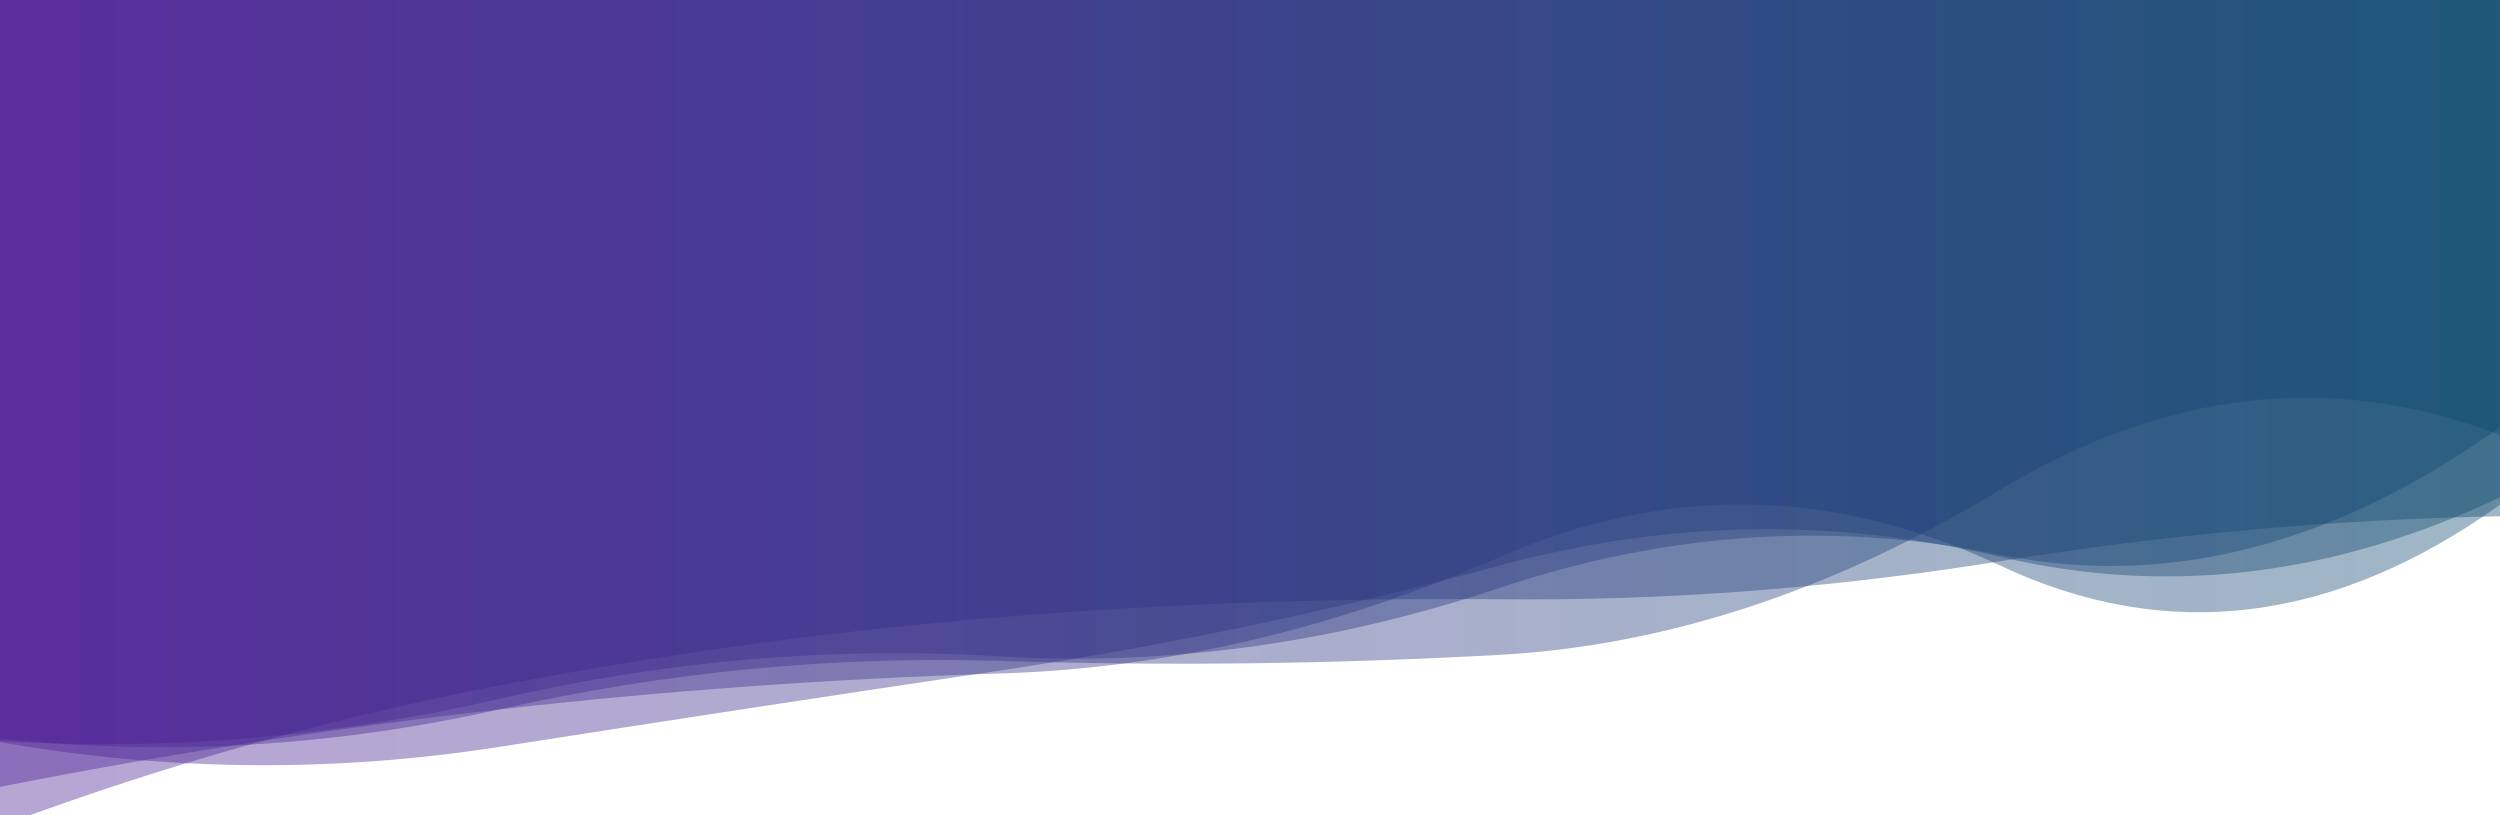 <svg xmlns="http://www.w3.org/2000/svg" viewBox="0 0 1920 626" preserveAspectRatio="xMidYMid" width="1920" height="626" xmlns:xlink="http://www.w3.org/1999/xlink" style="shape-rendering:auto;display:block;background-position-x:0%;background-position-y:0%;background-size:auto;background-origin:padding-box;background-clip:border-box;background:scroll rgb(255, 255, 255) none  repeat;width:1920px;height:626px;;animation:none"><g><linearGradient y2="0" y1="0" x2="1" x1="0" id="lg-ca780xlr0a"><stop offset="0" stop-color="#4c1d95"></stop>

  
<stop offset="1" stop-color="#0c4a6e"></stop></linearGradient>
<path opacity="0.4" fill="url(#lg-ca780xlr0a)" d="M 0 0 L 0 567.12 Q 192 587.8 384 544.68 T 768 507.57 T 1152 502.89 T 1536 376.28 T 1920 334.17 L 1920 0 Z" style="fill:url('#lg-ca780xlr0a');opacity:0.4;;animation:none"></path>
<path opacity="0.4" fill="url(#lg-ca780xlr0a)" d="M 0 0 L 0 604.309 Q 192 566.457 384 544.791 T 768 517.247 T 1152 427.663 T 1536 434.309 T 1920 387.651 L 1920 0 Z" style="fill:url('#lg-ca780xlr0a');opacity:0.4;;animation:none"></path>
<path opacity="0.4" fill="url(#lg-ca780xlr0a)" d="M 0 0 L 0 634.483 Q 192 563.079 384 526.338 T 768 474.024 T 1152 460.243 T 1536 431.025 T 1920 396.509 L 1920 0 Z" style="fill:url('#lg-ca780xlr0a');opacity:0.4;;animation:none"></path>
<path opacity="0.4" fill="url(#lg-ca780xlr0a)" d="M 0 0 L 0 569.053 Q 192 580.836 384 536.63 T 768 504.08 T 1152 451.435 T 1536 426.056 T 1920 328.071 L 1920 0 Z" style="fill:url('#lg-ca780xlr0a');opacity:0.4;;animation:none"></path>
<path opacity="0.4" fill="url(#lg-ca780xlr0a)" d="M 0 0 L 0 569.955 Q 192 603.549 384 573.515 T 768 514.945 T 1152 434.299 T 1536 427.583 T 1920 381.909 L 1920 0 Z" style="fill:url('#lg-ca780xlr0a');opacity:0.4;;animation:none"></path>
<g></g></g><!-- [ldio] generated by https://loading.io --></svg>